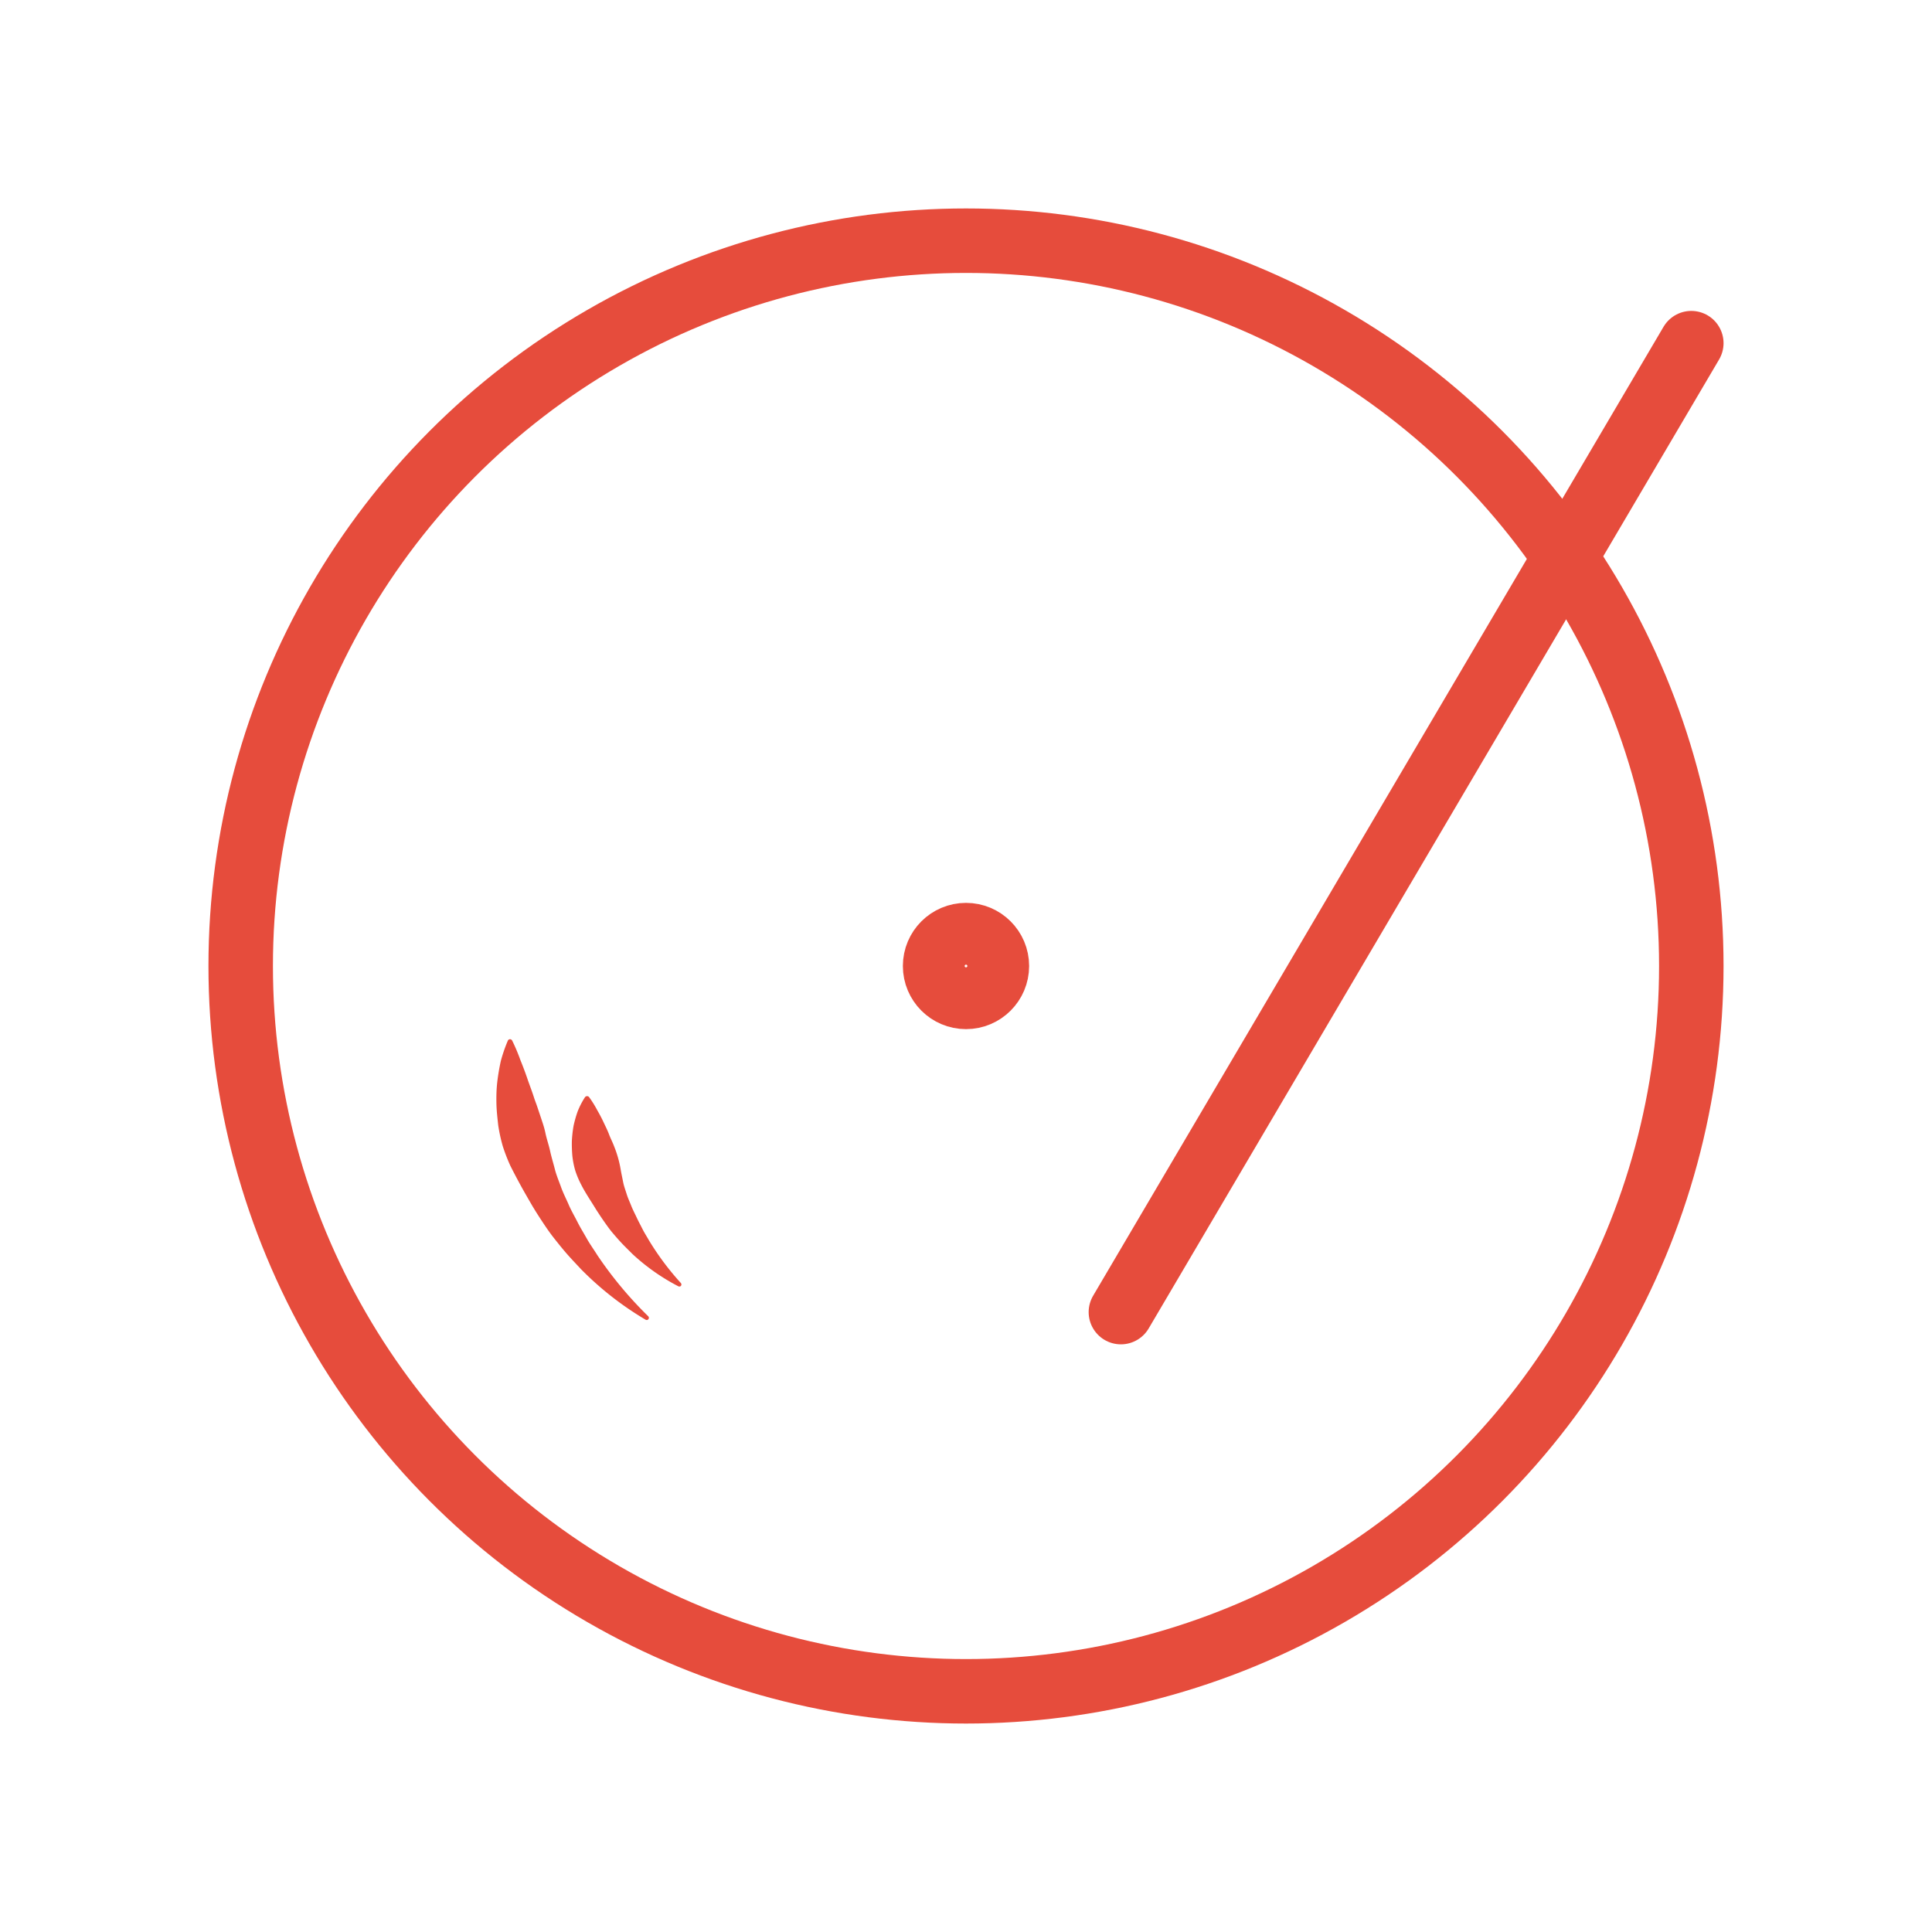 <svg xmlns="http://www.w3.org/2000/svg" viewBox="0 0 359.6 359.6"><defs><style>.cls-1,.cls-2,.cls-4{fill:none;}.cls-1,.cls-2{stroke:#e64c3c;stroke-miterlimit:10;stroke-width:12px;}.cls-2{stroke-linecap:round;}.cls-3{fill:#e64c3c;}</style></defs><g id="Layer_2" data-name="Layer 2"><g id="Layer_1-2" data-name="Layer 1"><circle class="cls-1" cx="179.8" cy="179.8" r="135"/><circle class="cls-1" cx="179.8" cy="179.8" r="5.75"/><line class="cls-2" x1="208.63" y1="244.22" x2="314.8" y2="63.87"/><path class="cls-3" d="M120.17,245.64a59.15,59.15,0,0,1-12-9.38c-.87-.94-1.77-1.87-2.62-2.84s-1.67-2-2.46-3-1.53-2.09-2.24-3.17-1.42-2.19-2.07-3.32-1.31-2.26-1.94-3.42S95.6,218.2,95,217a33.24,33.24,0,0,1-1.43-3.7,30.34,30.34,0,0,1-.84-3.87c-.14-1.32-.3-2.63-.33-4s0-2.65.15-4a39.58,39.58,0,0,1,.66-3.92,28,28,0,0,1,1.32-3.83.44.44,0,0,1,.58-.21.48.48,0,0,1,.21.19v0a34,34,0,0,1,1.53,3.62c.48,1.18.92,2.34,1.31,3.49s.84,2.28,1.2,3.41c.17.56.4,1.11.59,1.67l.56,1.67c.36,1.11.77,2.2,1,3.33s.63,2.23.88,3.38.6,2.27.89,3.41.76,2.23,1.16,3.35.95,2.17,1.42,3.26,1.08,2.12,1.62,3.19,1.17,2.08,1.76,3.13,1.29,2,1.94,3.05A72.47,72.47,0,0,0,120.66,245a.41.41,0,0,1,0,.57A.4.4,0,0,1,120.17,245.64Z"/><path class="cls-3" d="M126.25,239.41a38.55,38.55,0,0,1-8.53-6c-.62-.63-1.26-1.24-1.88-1.89s-1.2-1.32-1.78-2-1.1-1.42-1.62-2.16-1-1.48-1.5-2.25c-.93-1.54-2-3.08-2.82-4.72a16.72,16.72,0,0,1-1.06-2.55,15.64,15.64,0,0,1-.53-2.71,25.55,25.55,0,0,1-.09-2.77,23.64,23.64,0,0,1,.31-2.78,21.57,21.57,0,0,1,.77-2.72,14.78,14.78,0,0,1,1.35-2.62.49.49,0,0,1,.68-.13.57.57,0,0,1,.11.11v0a19.91,19.91,0,0,1,1.5,2.41c.45.78.85,1.54,1.2,2.29s.73,1.49,1,2.22.65,1.44.92,2.16a20.87,20.87,0,0,1,1.25,4.4c.13.77.3,1.52.45,2.3s.43,1.5.66,2.25.57,1.46.86,2.2.66,1.43,1,2.16.72,1.42,1.08,2.14.8,1.39,1.2,2.1a51.08,51.08,0,0,0,5.93,7.94.42.42,0,0,1,0,.58A.43.43,0,0,1,126.25,239.41Z"/><rect class="cls-4" width="359.6" height="359.6"/></g></g></svg>